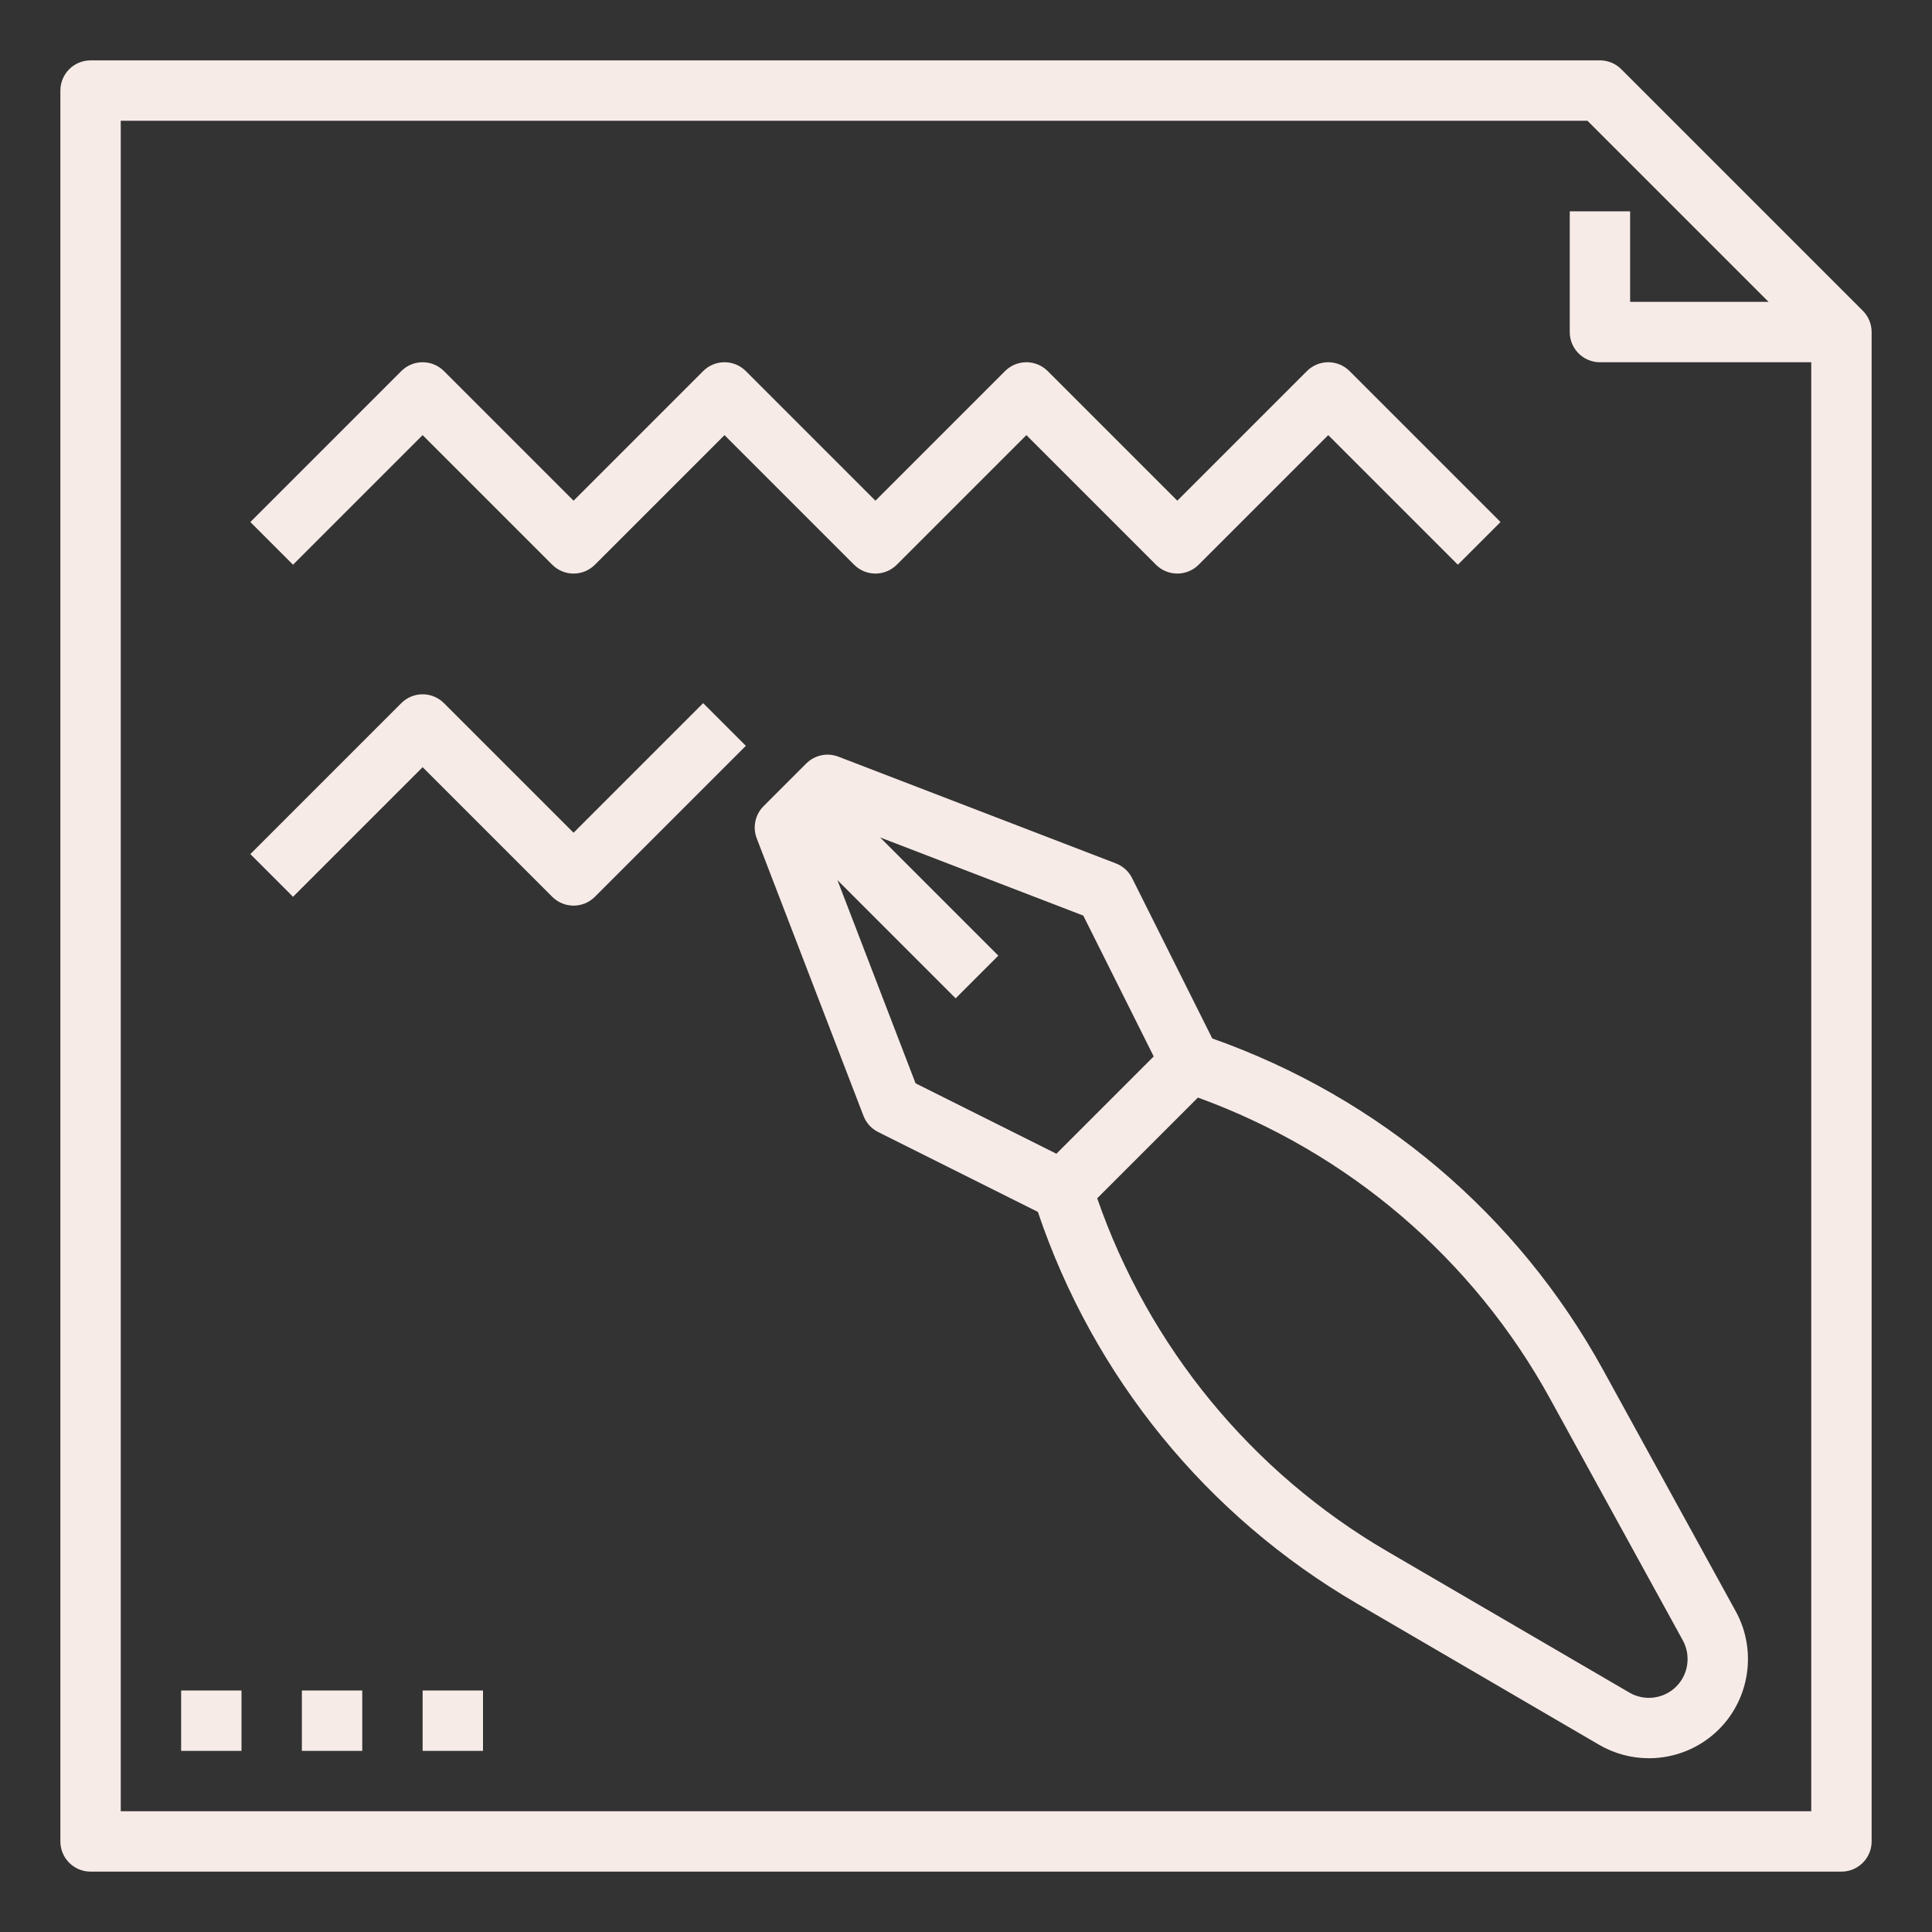 <svg id="Line-Expand" enable-background="new 0 0 64 64" height="512" viewBox="0 0 64 64" width="512" xmlns="http://www.w3.org/2000/svg"><rect x="0" y="0" width="64" height="64" fill="#333333" stroke="none"/><path fill="#F7EBE8" d="m61.707 10.293-8-8c-.187-.188-.442-.293-.707-.293h-50c-.552 0-1 .448-1 1v58c0 .552.448 1 1 1h58c.552 0 1-.448 1-1v-50c0-.265-.105-.52-.293-.707zm-57.707 49.707v-56h48.586l6 6h-4.586v-3h-2v4c0 .552.448 1 1 1h7v48z"/><path fill="#F7EBE8" d="m53.104 45.378c-2.829-5.149-7.42-9.024-12.946-10.978l-2.656-5.312c-.112-.223-.303-.396-.536-.486l-9.192-3.536c-.369-.142-.787-.054-1.066.226l-1.414 1.414c-.279.279-.368.697-.226 1.066l3.536 9.192c.089.233.263.424.486.536l5.291 2.646c1.842 5.463 5.592 10.069 10.573 12.975l8.016 4.676c.515.3 1.085.447 1.652.447.85 0 1.691-.329 2.323-.961 1.026-1.026 1.255-2.63.556-3.902zm-25.363-16.223 3.916 3.916 1.414-1.414-3.916-3.916 6.73 2.589 2.333 4.666-3.223 3.223-4.666-2.333zm27.788 26.713c-.412.412-1.051.494-1.554.201l-8.016-4.676c-4.505-2.628-7.904-6.778-9.613-11.698l3.337-3.337c4.976 1.812 9.11 5.326 11.668 9.982l4.396 8.002c.272.498.183 1.125-.218 1.526z"/><path fill="#F7EBE8" d="m14 14.414 4.293 4.293c.391.391 1.023.391 1.414 0l4.293-4.293 4.293 4.293c.391.391 1.023.391 1.414 0l4.293-4.293 4.293 4.293c.195.195.451.293.707.293s.512-.098.707-.293l4.293-4.293 4.293 4.293 1.414-1.414-5-5c-.391-.391-1.023-.391-1.414 0l-4.293 4.293-4.293-4.293c-.391-.391-1.023-.391-1.414 0l-4.293 4.293-4.293-4.293c-.391-.391-1.023-.391-1.414 0l-4.293 4.293-4.293-4.293c-.391-.391-1.023-.391-1.414 0l-5 5 1.414 1.414z"/><path fill="#F7EBE8" d="m19 27.586-4.293-4.293c-.391-.391-1.023-.391-1.414 0l-5 5 1.414 1.414 4.293-4.293 4.293 4.293c.195.195.451.293.707.293s.512-.098.707-.293l5-5-1.414-1.414z"/><path fill="#F7EBE8" d="m14 56h2v2h-2z"/><path fill="#F7EBE8" d="m10 56h2v2h-2z"/><path fill="#F7EBE8" d="m6 56h2v2h-2z"/></svg>